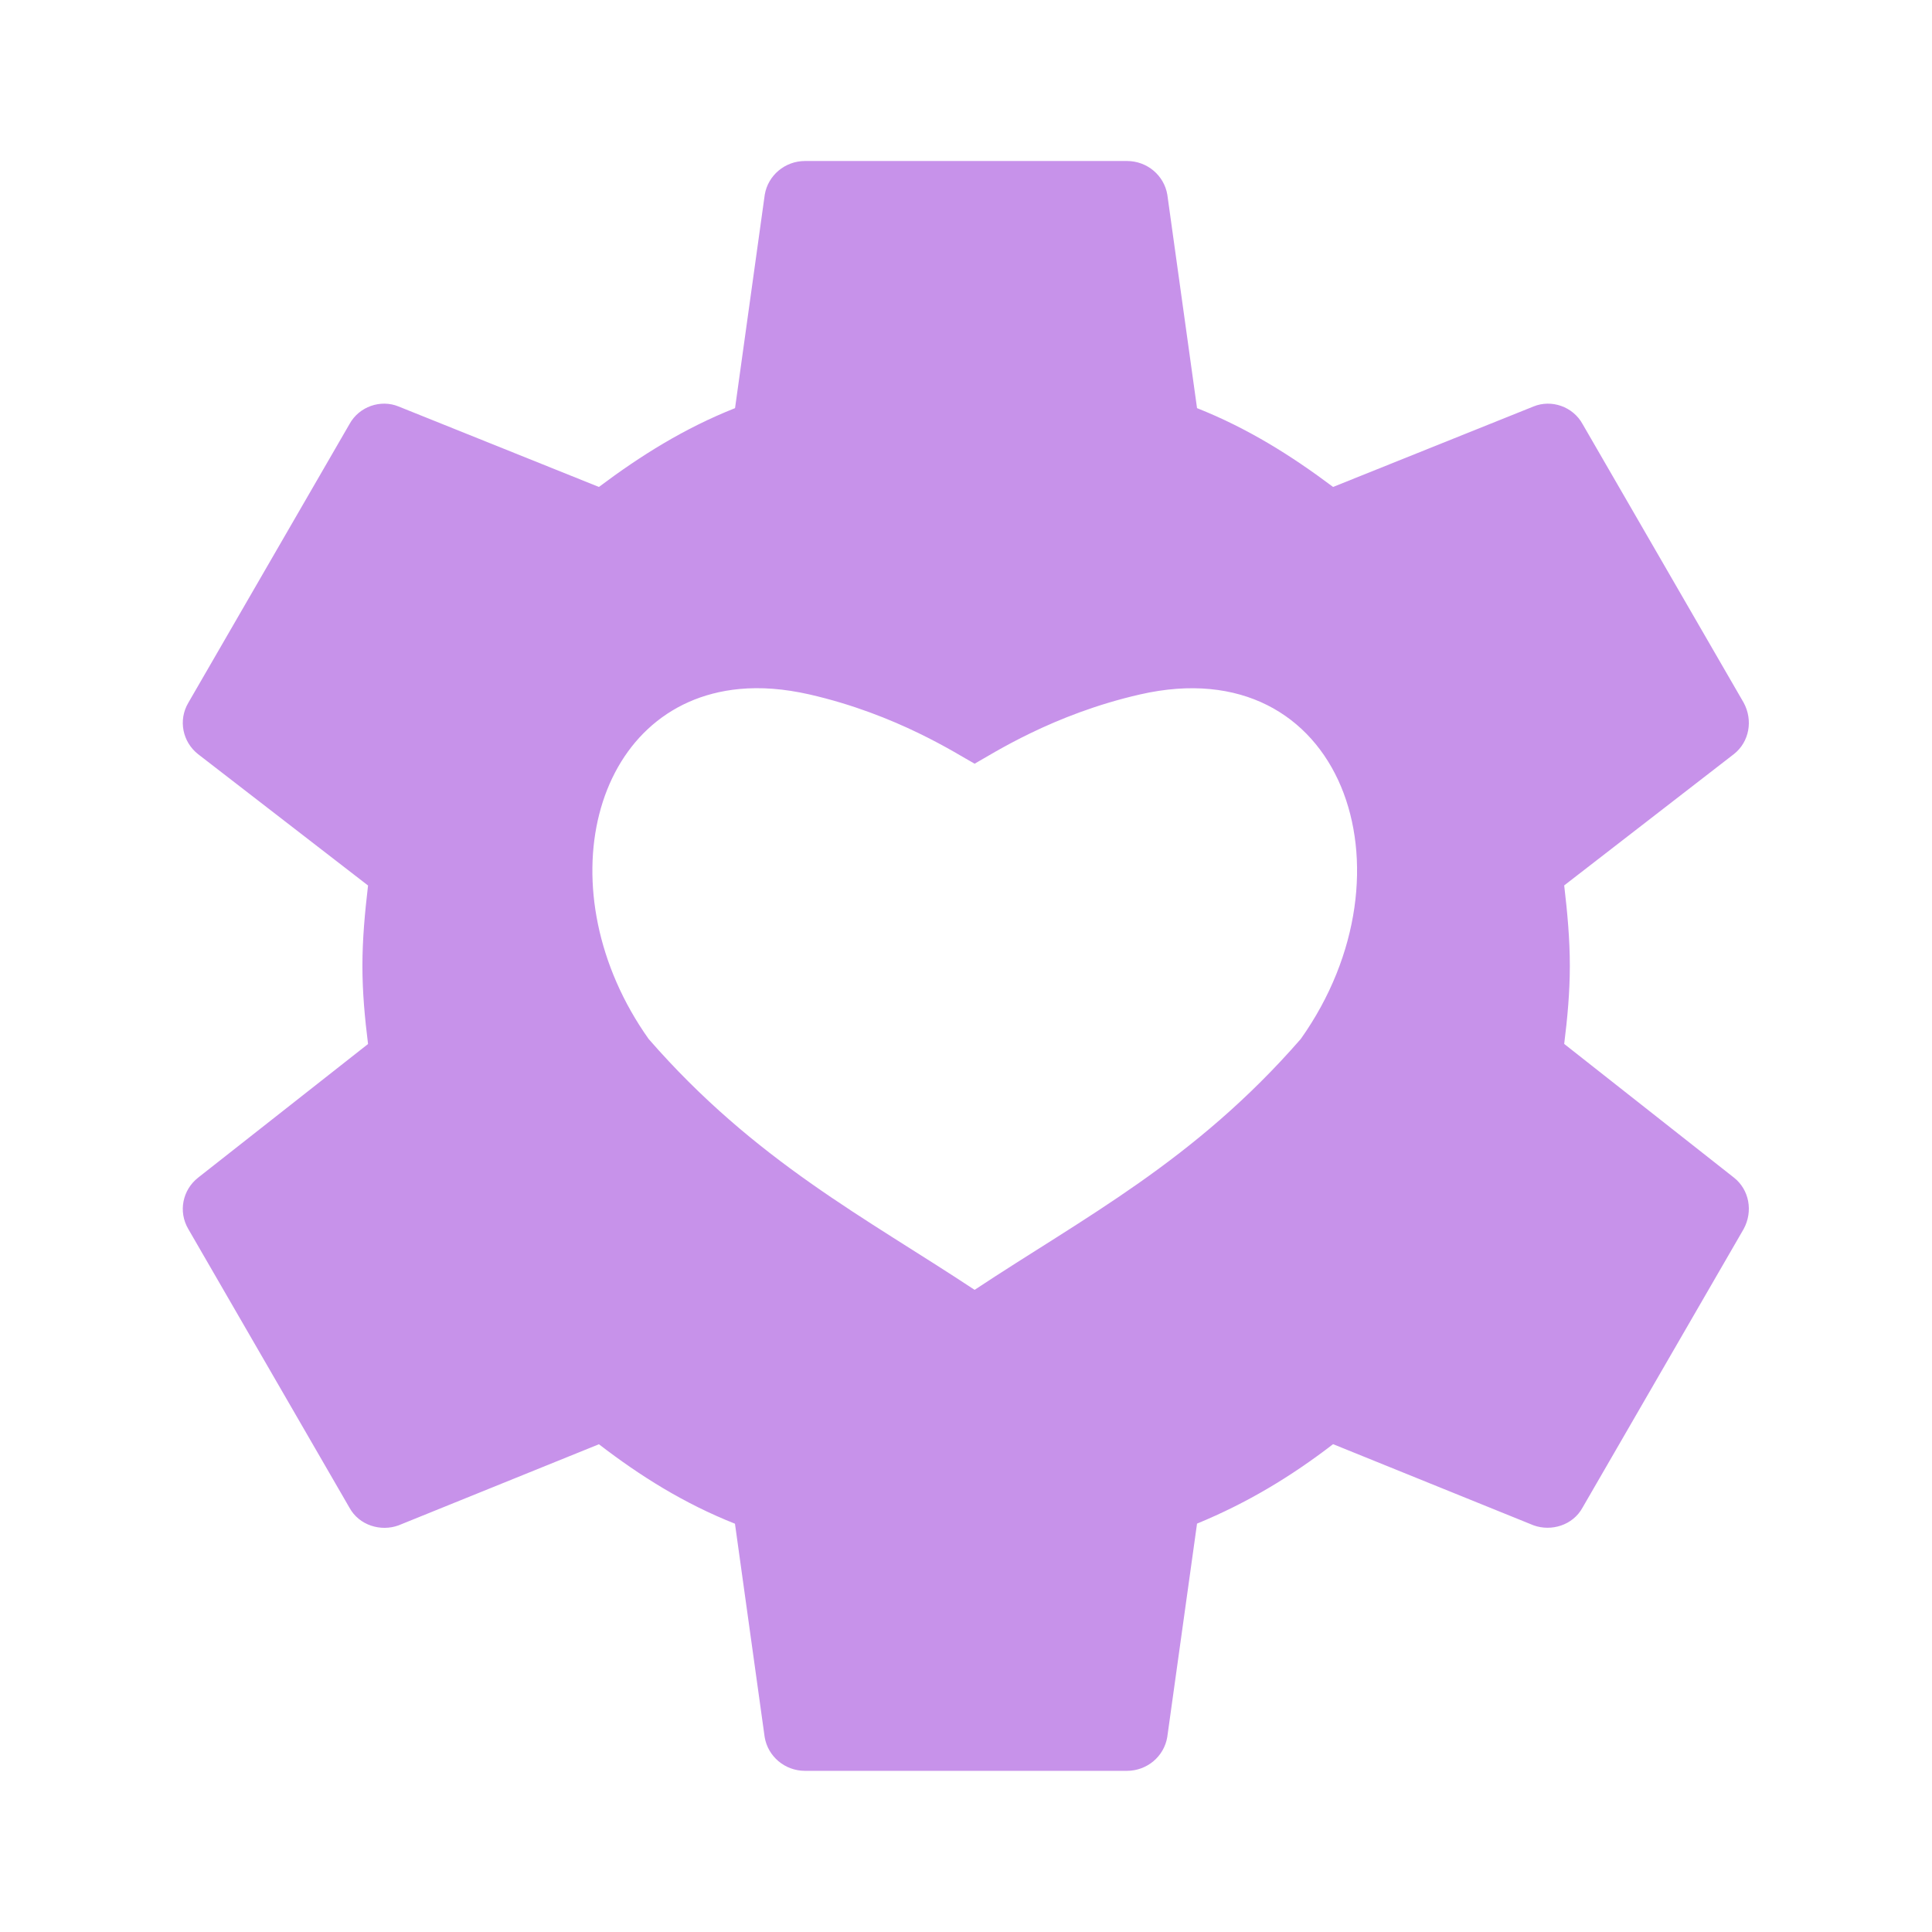 <?xml version="1.0" encoding="UTF-8" standalone="no"?>
<svg
   xmlns:dc="http://purl.org/dc/elements/1.1/"
   xmlns:cc="http://creativecommons.org/ns#"
   xmlns:rdf="http://www.w3.org/1999/02/22-rdf-syntax-ns#"
   xmlns:svg="http://www.w3.org/2000/svg"
   xmlns="http://www.w3.org/2000/svg"
   xmlns:sodipodi="http://sodipodi.sourceforge.net/DTD/sodipodi-0.dtd"
   xmlns:inkscape="http://www.inkscape.org/namespaces/inkscape"
   version="1.1"
   width="16px"
   height="16px"
   viewBox="0 0 24 24"
   id="svg4"
   sodipodi:docname="settings.svg"
   inkscape:version="0.92.3 (unknown)">
  <defs
     id="defs8" />
  <sodipodi:namedview
     pagecolor="#ffffff"
     bordercolor="#666666"
     borderopacity="1"
     objecttolerance="10"
     gridtolerance="10"
     guidetolerance="10"
     inkscape:pageopacity="0"
     inkscape:pageshadow="2"
     inkscape:window-width="853"
     inkscape:window-height="491"
     id="namedview6"
     showgrid="false"
     inkscape:zoom="7.375"
     inkscape:cx="-2.996068"
     inkscape:cy="14.195367"
     inkscape:window-x="67"
     inkscape:window-y="27"
     inkscape:window-maximized="0"
     inkscape:current-layer="svg4" />
  <path
     inkscape:connector-curvature="0"
     style="fill:#c792ea;fill-opacity:1;stroke-width:1"
     d="m 10.001,2 c -0.25,0 -0.461,0.179 -0.501,0.419 L 9.131,5.07 C 8.501,5.32 7.96,5.659 7.44,6.049 L 4.95,5.049 c -0.22,-0.09 -0.489,-2.735e-4 -0.609,0.22 l -2.001,3.46 c -0.13,0.22 -0.07,0.489 0.12,0.639 l 2.112,1.632 c -0.04,0.34 -0.07,0.669 -0.07,0.999 0,0.33 0.03,0.65 0.07,0.97 l -2.112,1.661 c -0.19,0.15 -0.25,0.419 -0.12,0.639 l 2.001,3.46 c 0.12,0.22 0.389,0.3 0.609,0.22 l 2.49,-1.008 c 0.52,0.4 1.06,0.737 1.69,0.987 l 0.369,2.651 c 0.04,0.24 0.251,0.419 0.501,0.419 h 3.999 c 0.25,0 0.461,-0.179 0.501,-0.419 L 14.87,18.927 c 0.63,-0.26 1.17,-0.587 1.69,-0.987 l 2.49,1.008 c 0.22,0.08 0.489,2.74e-4 0.609,-0.22 l 2.001,-3.46 c 0.12,-0.22 0.07,-0.489 -0.12,-0.639 l -2.109,-1.661 c 0.04,-0.32 0.07,-0.64 0.07,-0.97 0,-0.33 -0.03,-0.659 -0.07,-0.999 l 2.109,-1.632 c 0.19,-0.15 0.24,-0.419 0.12,-0.639 L 19.66,5.269 C 19.54,5.049 19.271,4.959 19.051,5.049 L 16.56,6.049 C 16.04,5.659 15.5,5.32 14.87,5.07 L 14.501,2.419 c -0.04,-0.24 -0.251,-0.419 -0.501,-0.419 z M 9.186,8.559 c 0.264,-0.025 0.553,-0.004 0.867,0.067 1.089,0.249 1.833,0.74 2.054,0.861 0.221,-0.122 0.968,-0.613 2.057,-0.861 2.51,-0.573 3.475,2.193 1.995,4.28 -1.322,1.518 -2.697,2.219 -4.052,3.117 C 10.752,15.126 9.381,14.425 8.058,12.907 6.763,11.081 7.34,8.734 9.186,8.559 Z"
     id="path2-3" />
</svg>

